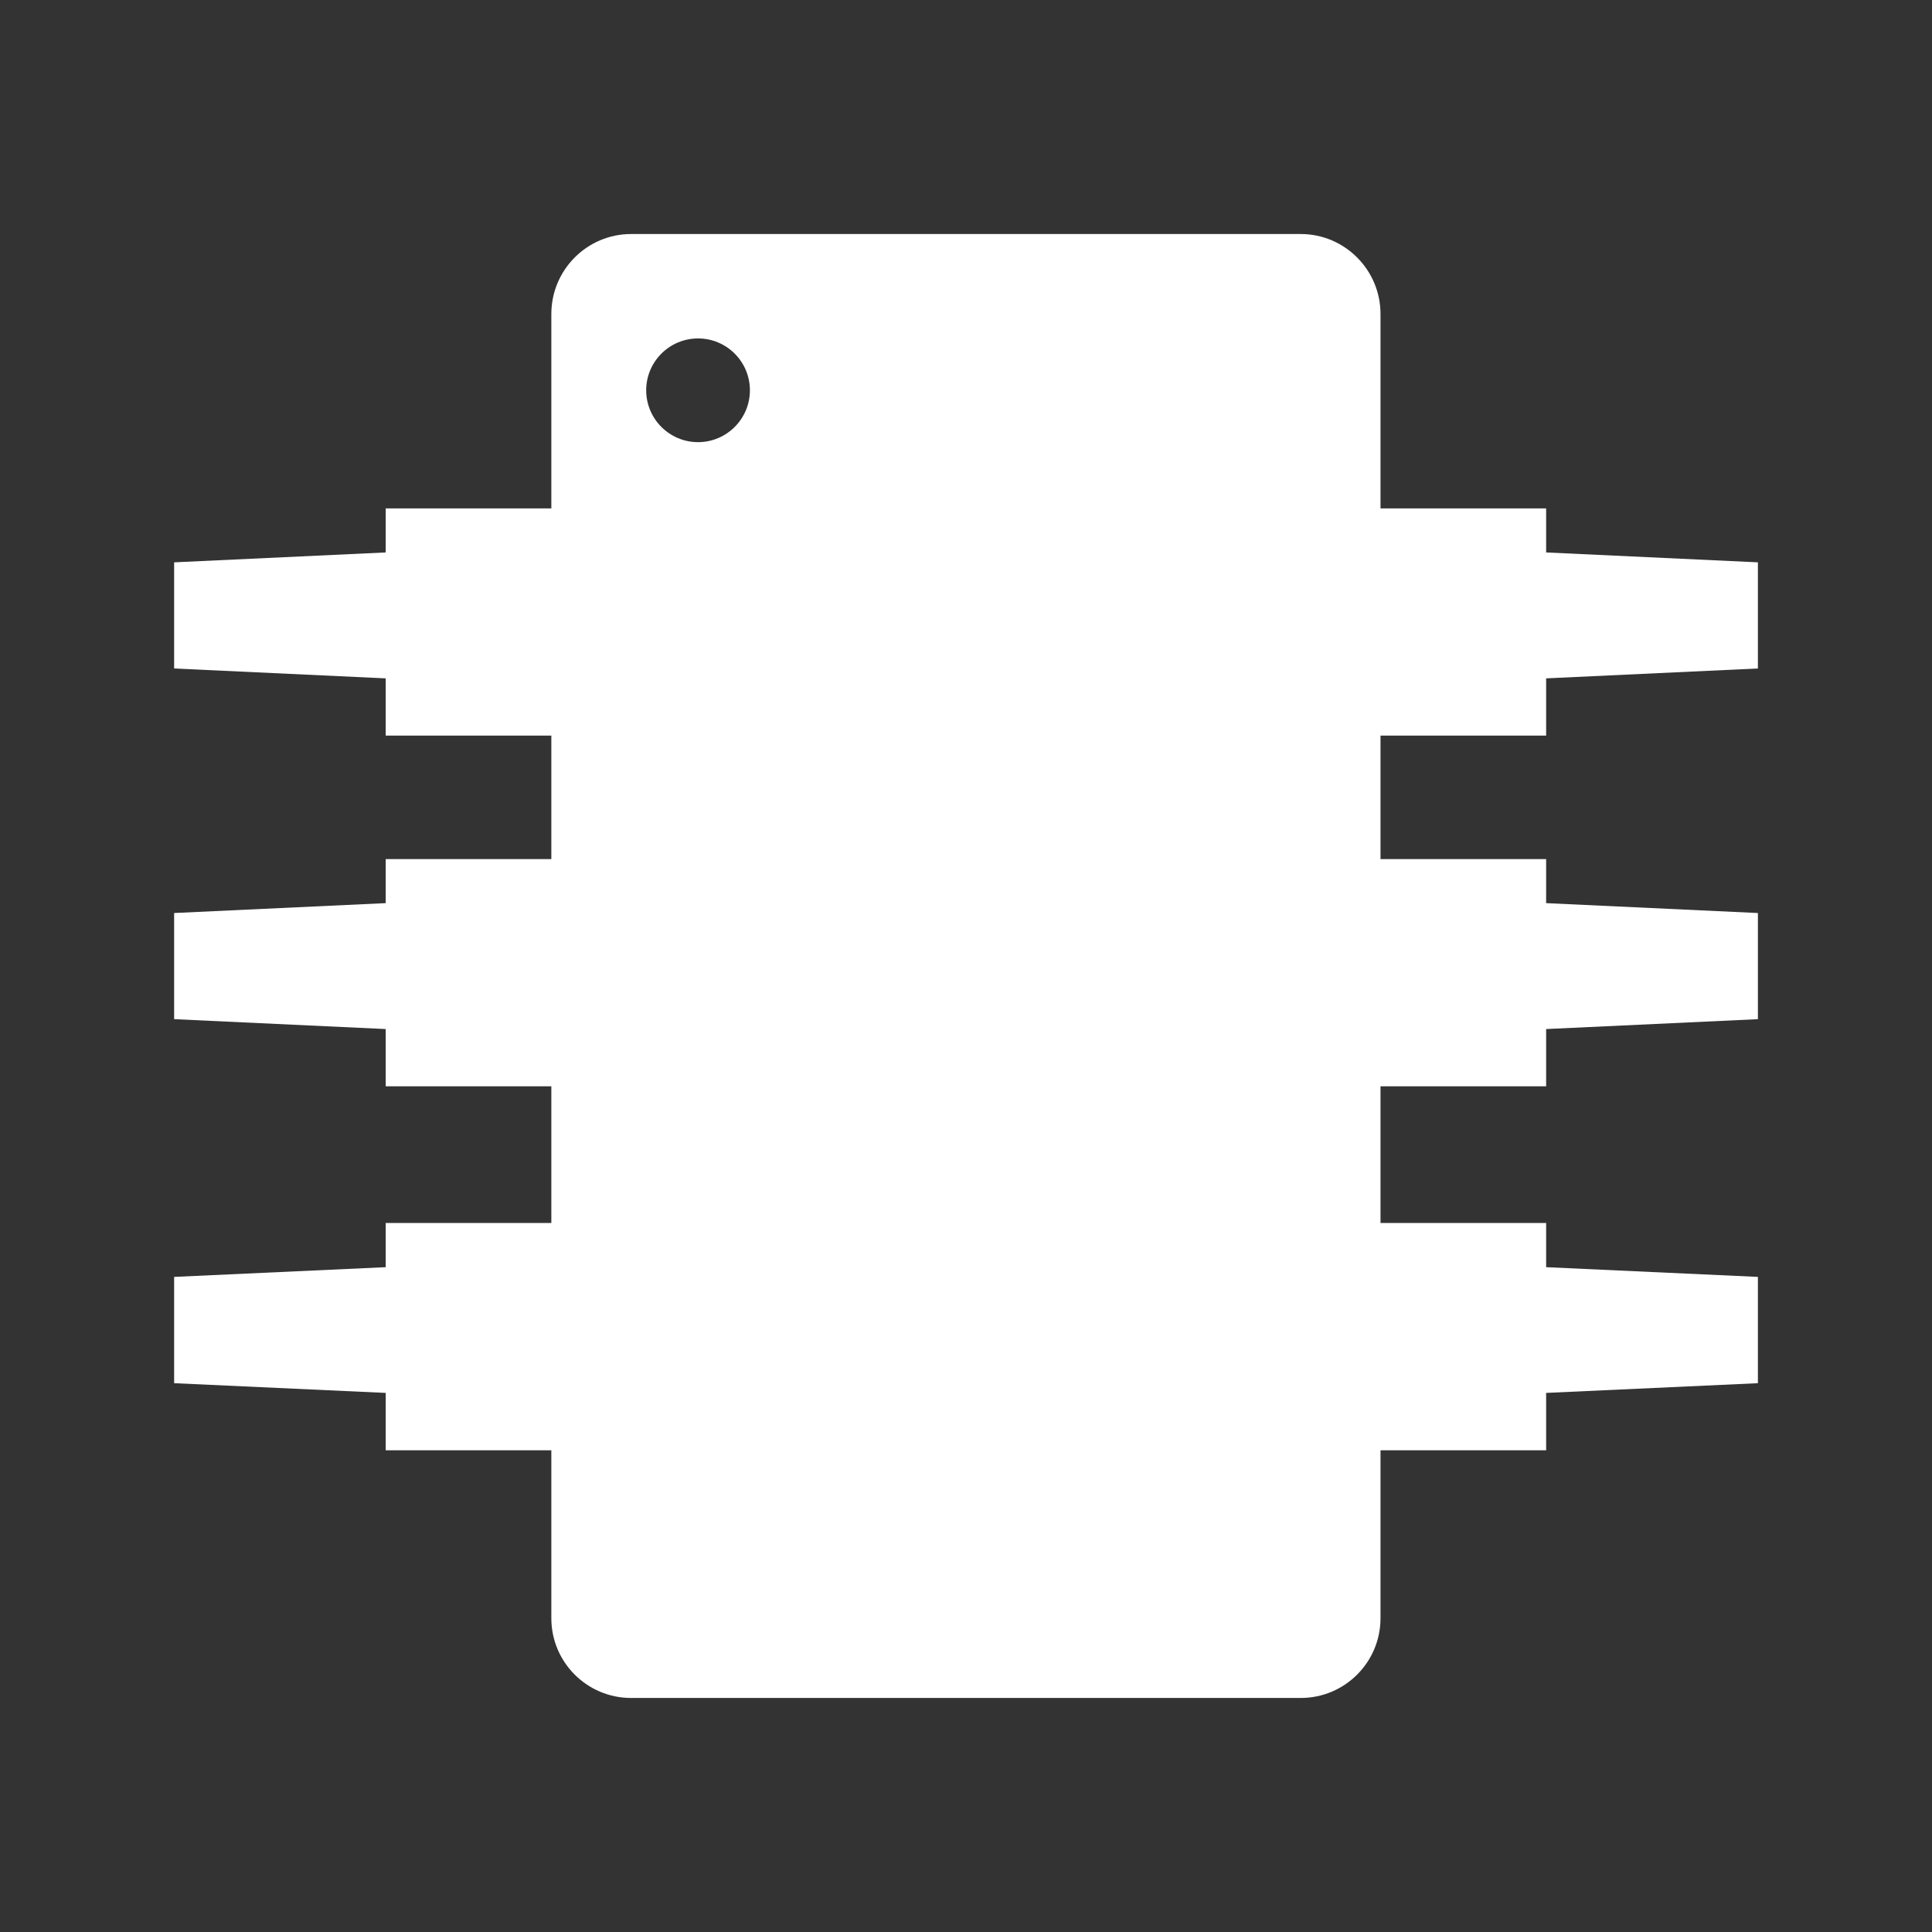 <?xml version="1.0" encoding="UTF-8" standalone="no"?>
<!-- Created with Inkscape (http://www.inkscape.org/) -->

<svg
   xmlns:dc="http://purl.org/dc/elements/1.1/"
   xmlns:cc="http://creativecommons.org/ns#"
   xmlns:rdf="http://www.w3.org/1999/02/22-rdf-syntax-ns#"
   xmlns:svg="http://www.w3.org/2000/svg"
   xmlns="http://www.w3.org/2000/svg"
   xmlns:inkscape="http://www.inkscape.org/namespaces/inkscape"
   version="1.1"
   width="100%"
   height="100%"
   viewBox="0 0 512 512"
   id="svg2">
  <rect x="0" y="0" width="512" height="512" fill="#333333" stroke="none"/>
  <defs
     id="defs2946" />
  <g
     transform="translate(-601.18,-346.04)"
     id="g46"
     style="line-height:125%;letter-spacing:0;word-spacing:0;font-family:Gentium Book Basic">
  </g>
  <g
     transform="translate(-599.52,-179.83)"
     id="g202"
     style="line-height:125%;letter-spacing:0;word-spacing:0;font-family:Gentium Book Basic">
  </g>
  <g
     transform="translate(-622.71,-189.38)"
     id="g358"
     style="line-height:125%;letter-spacing:0;word-spacing:0;font-family:Gentium Book Basic">
  </g>
  <g
     transform="translate(-622.71,-189.38)"
     id="g514"
     style="line-height:125%;letter-spacing:0;word-spacing:0;font-family:Gentium Book Basic">
  </g>
  <g
     transform="translate(-622.71,-189.38)"
     id="g562"
     style="line-height:125%;letter-spacing:0;word-spacing:0;font-family:Gentium Book Basic">
  </g>
  <g
     transform="translate(-622.71,-189.38)"
     id="g718"
     style="line-height:125%;letter-spacing:0;word-spacing:0;font-family:Gentium Book Basic">
  </g>
  <g
     transform="translate(-622.71,-189.38)"
     id="g874"
     style="line-height:125%;letter-spacing:0;word-spacing:0;font-family:Gentium Book Basic">
  </g>
  <g
     transform="translate(-622.71,-189.38)"
     id="g922"
     style="line-height:125%;letter-spacing:0;word-spacing:0;font-family:Gentium Book Basic">
  </g>
  <g
     transform="translate(-620.97,-226.09)"
     id="g1078"
     style="line-height:125%;letter-spacing:0;word-spacing:0;font-family:Gentium Book Basic">
  </g>
  <g
     transform="translate(-620.97,-226.09)"
     id="g1234"
     style="line-height:125%;letter-spacing:0;word-spacing:0;font-family:Gentium Book Basic">
  </g>
  <g
     transform="translate(-620.97,-226.09)"
     id="g1282"
     style="line-height:125%;letter-spacing:0;word-spacing:0;font-family:Gentium Book Basic">
  </g>
  <g
     transform="translate(-620.97,-226.09)"
     id="g1438"
     style="line-height:125%;letter-spacing:0;word-spacing:0;font-family:Gentium Book Basic">
  </g>
  <g
     transform="translate(-620.97,-226.09)"
     id="g1594"
     style="line-height:125%;letter-spacing:0;word-spacing:0;font-family:Gentium Book Basic">
  </g>
  <g
     transform="translate(-620.97,-226.09)"
     id="g1642"
     style="line-height:125%;letter-spacing:0;word-spacing:0;font-family:Gentium Book Basic">
  </g>
  <g
     id="g1798"
     style="font-size:208.33px;line-height:125%;letter-spacing:0;word-spacing:0;font-family:Gentium Book Basic">
  </g>
  <g
     id="g1852"
     style="line-height:125%;letter-spacing:0;word-spacing:0;font-family:Gentium Book Basic">
  </g>
  <g
     transform="translate(-784.03,59.875)"
     id="g1900"
     style="line-height:125%;letter-spacing:0;word-spacing:0;font-family:Gentium Book Basic">
  </g>
  <g
     transform="translate(-784.03,59.875)"
     id="g2056"
     style="line-height:125%;letter-spacing:0;word-spacing:0;font-family:Gentium Book Basic">
  </g>
  <g
     transform="translate(-784.03,59.875)"
     id="g2104"
     style="line-height:125%;letter-spacing:0;word-spacing:0;font-family:Gentium Book Basic">
  </g>
  <g
     transform="translate(-1058.75,-485.41)"
     id="g2260"
     style="line-height:125%;letter-spacing:0;word-spacing:0;font-family:Gentium Book Basic">
  </g>
  <g
     transform="translate(-1058.75,-485.41)"
     id="g2416"
     style="line-height:125%;letter-spacing:0;word-spacing:0;font-family:Gentium Book Basic">
  </g>
  <g
     transform="translate(-1058.75,-485.41)"
     id="g2464"
     style="line-height:125%;letter-spacing:0;word-spacing:0;font-family:Gentium Book Basic">
  </g>
  <rect
     width="512"
     height="512"
     rx="26.26"
     x="0"
     y="0"
     id="rect2578"
     style="fill:none" />
  <g
     transform="translate(-697.28,-4.243)"
     id="g2622"
     style="line-height:125%;letter-spacing:0;word-spacing:0;font-family:Gentium Book Basic">
  </g>
  <path
     d="m 309.16,62.03 c -18.12,0.115 -36.33,0.886 -54.34,0.281 H 167.7 c -26.636,1.655 -20.649,31.958 -21.19,50.5 1.688,14.664 1.596,27.563 -16.781,22.16 -11.03,1.883 -32.554,-6.748 -27.06,11.656 l -56.12,2.625 c 1.738,10.475 -4.421,28.423 5.03,31.594 4.04,6.523 11.07,10.209 15.13,16.719 6.601,4.158 10.258,11.11 16.875,15.25 4.04,6.53 11.07,10.234 15.13,16.75 12.933,8.733 -6.39,12.931 -17,10.969 -10.59,3.02 -31.465,-3.762 -35.16,5.844 0.649,11.197 -3.167,26.607 6.688,29.09 4.111,6.468 11.1,10.225 15.188,16.719 6.576,4.171 10.262,11.09 16.813,15.281 4.105,6.476 11.08,10.218 15.16,16.719 10.634,12.532 -9.783,13.942 -20.813,12.906 -10,3.583 -33.09,-5.313 -33.03,7.875 -0.668,12.265 -0.971,24.15 6.688,28.531 47.42,47.42 93.53,93.09 139.34,138.5 h 293.19 c 14.547,0 26.25,-11.703 26.25,-26.25 v -290 c -0.717,-0.864 -1.393,-1.783 -2,-2.75 -6.576,-4.171 -10.293,-11.06 -16.844,-15.25 -4.105,-6.476 -11.07,-10.222 -15.16,-16.719 -7.614,-3.911 -8.6,-14.222 -22.25,-12.25 -15.711,3.577 -24.476,-8.605 -34.19,-18.688 -22.76,-21.716 -43.561,-45.856 -67.69,-65.875 -12.199,-1.587 -24.542,-2.111 -36.938,-2.188 h -0.031 c -2.585,-0.016 -5.161,-0.016 -7.75,0"
     inkscape:connector-curvature="0"
     id="path2736"
     style="fill-opacity:0.0" />
  <g
     transform="translate(-697.28,-4.243)"
     id="g2780"
     style="line-height:125%;letter-spacing:0;word-spacing:0;font-family:Gentium Book Basic">
  </g>
  <g
     transform="translate(-697.28,-4.243)"
     id="g2828"
     style="line-height:125%;letter-spacing:0;word-spacing:0;font-family:Gentium Book Basic">
  </g>
  <path
     d="m 167.25,62.02 c -11.67,0 -21.14,9.511 -21.14,21.19 v 51.52 h -43.893 v 11.674 l -56.07,2.62 v 28.13 l 56.07,2.62 v 15.167 h 43.893 v 32.725 h -43.893 v 11.674 l -56.07,2.62 v 28.13 l 56.07,2.62 v 15.167 h 43.893 v 36.22 h -43.893 v 11.72 l -56.07,2.574 v 28.17 l 56.07,2.574 v 15.213 h 43.893 v 44.491 c 0,11.685 9.472,21.14 21.14,21.14 h 177.46 c 11.663,0 21.14,-9.458 21.14,-21.14 v -44.491 h 43.893 v -15.213 l 56.12,-2.574 v -28.17 l -56.12,-2.574 v -11.72 H 365.85 v -36.22 h 43.893 V 272.71 l 56.12,-2.62 v -28.13 l -56.12,-2.62 V 227.666 H 365.85 v -32.725 h 43.893 v -15.167 l 56.12,-2.62 v -28.13 l -56.12,-2.62 V 134.73 H 365.85 V 83.21 c 0,-11.67 -9.479,-21.19 -21.14,-21.19 H 167.25 m 17.741,27.669 c 7.581,0 13.743,6.155 13.743,13.743 0,7.581 -6.169,13.743 -13.743,13.743 -7.574,0 -13.743,-6.162 -13.743,-13.743 0,-7.588 6.162,-13.743 13.743,-13.743"
     inkscape:connector-curvature="0"
     id="path2942"
     style="fill:#ffffff" />
</svg>
